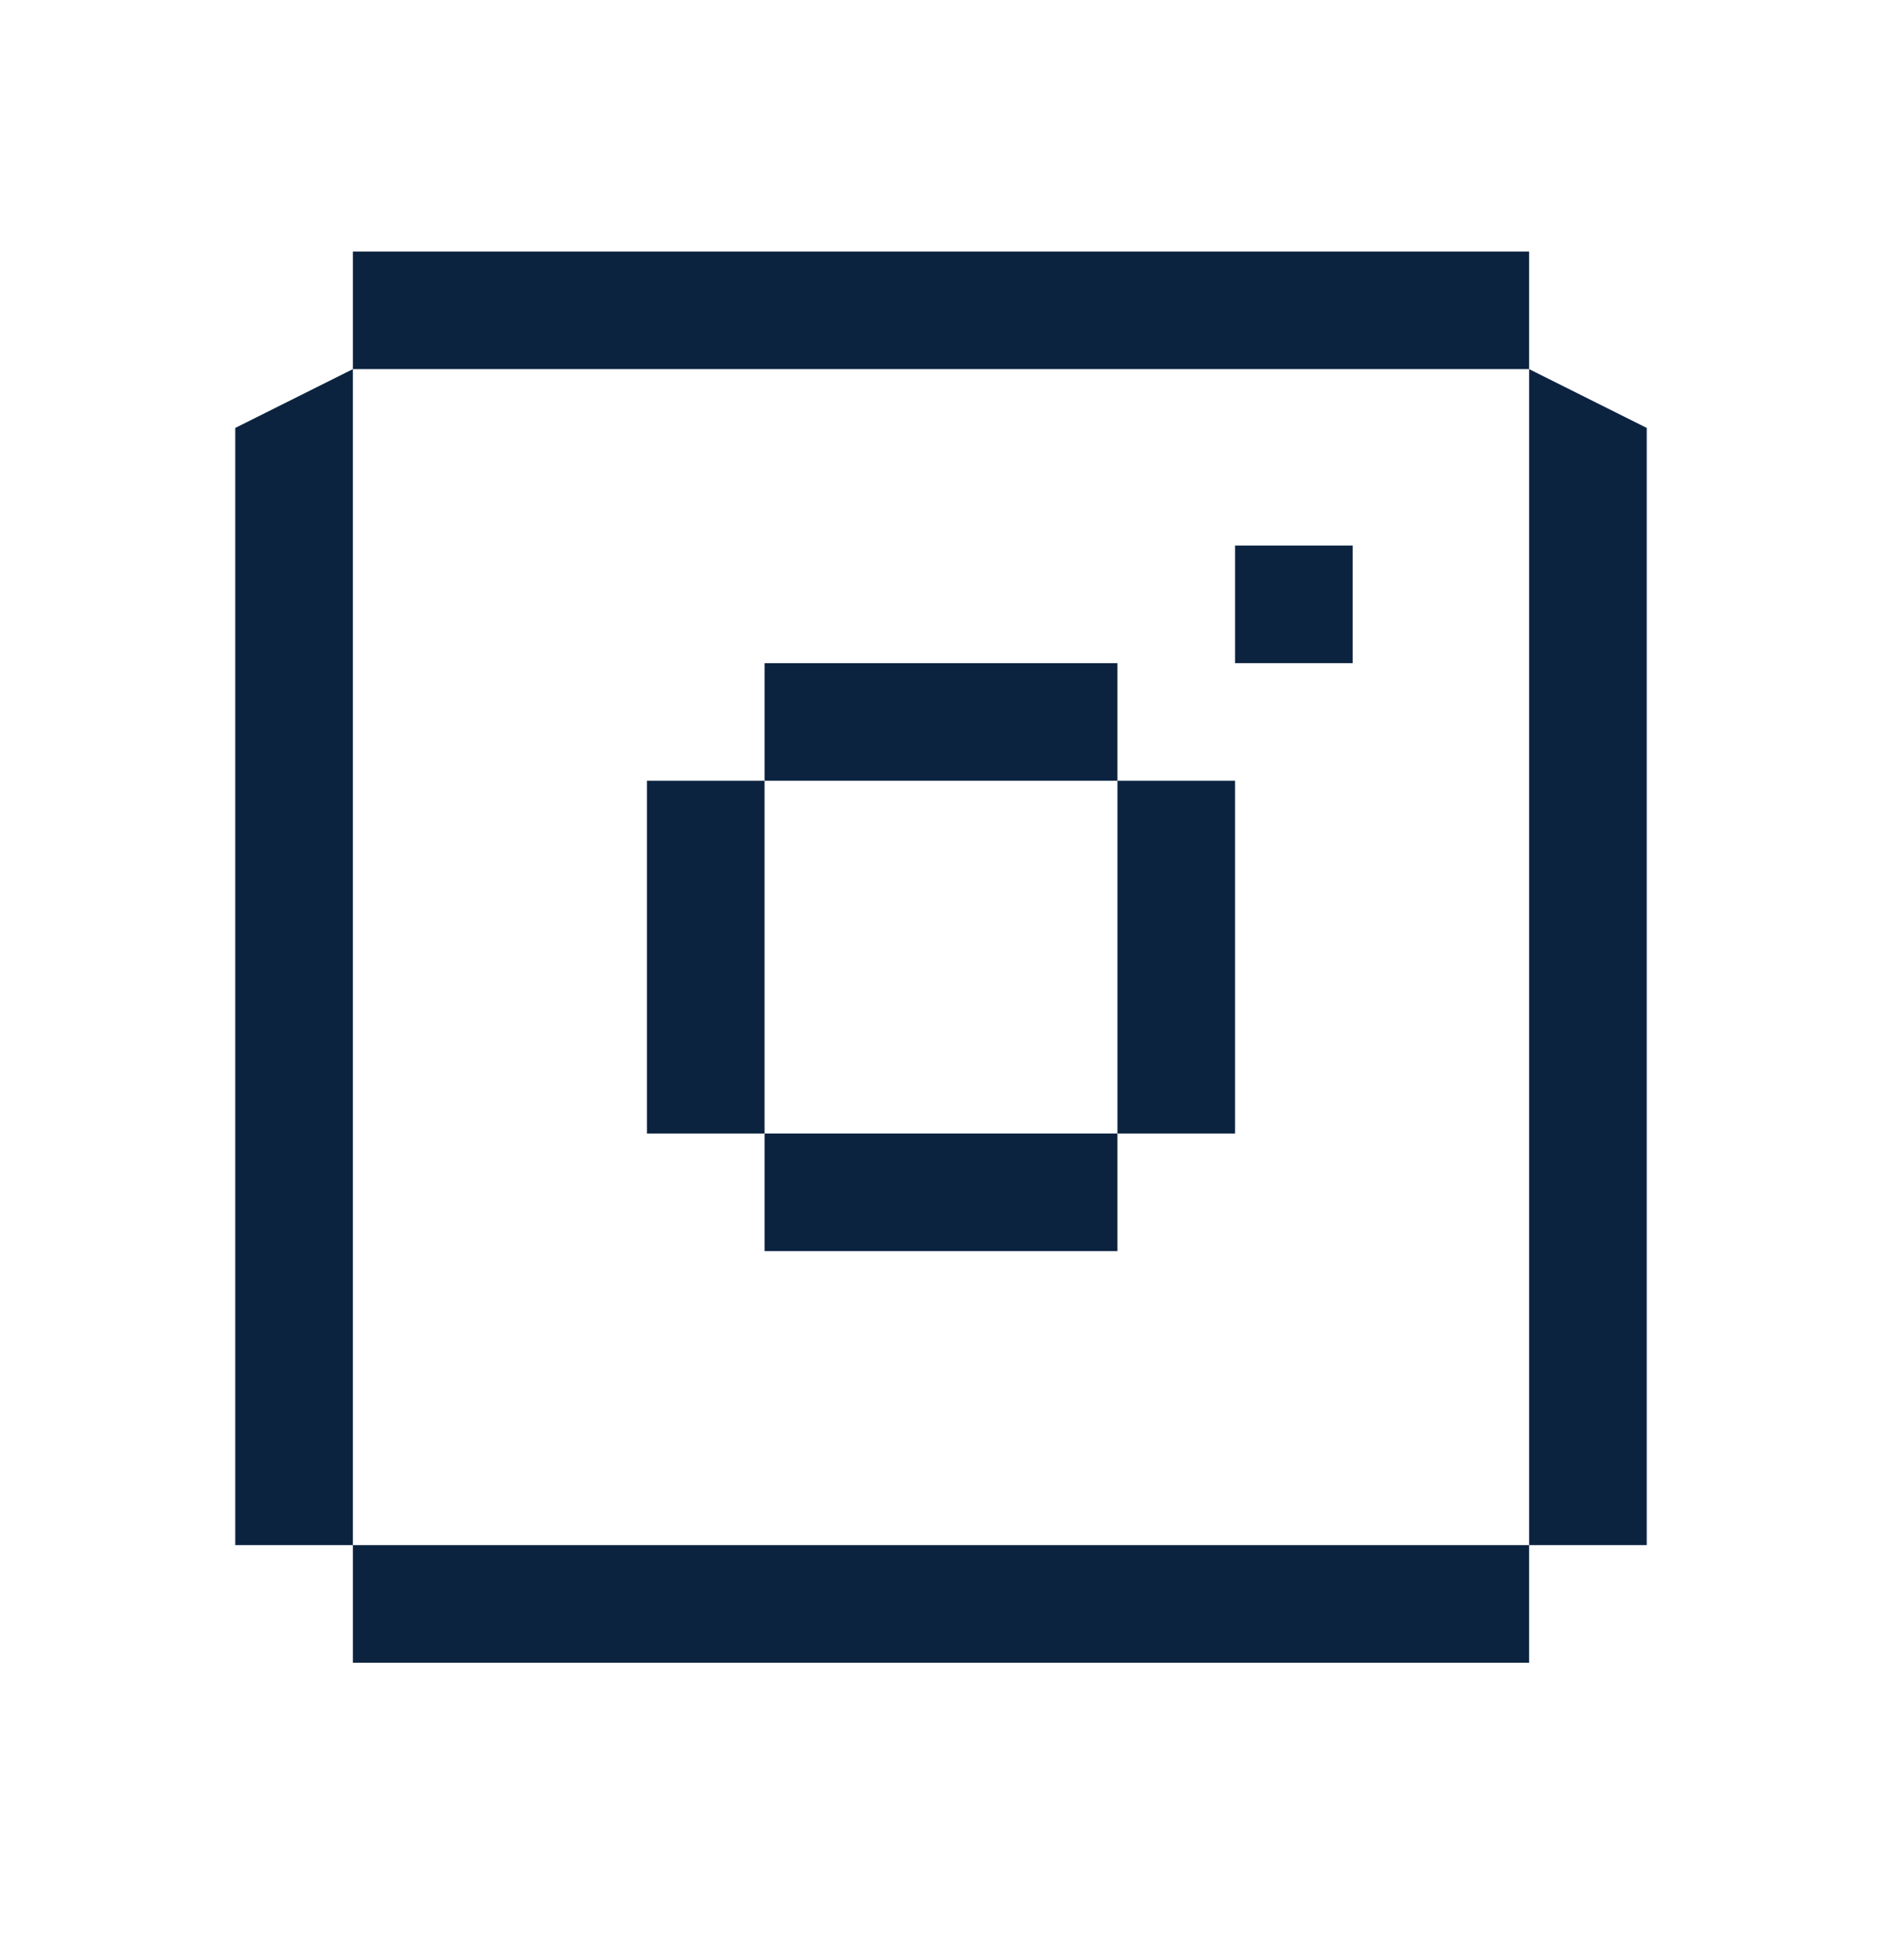 <svg width="24" height="25" viewBox="0 0 24 25" fill="none" xmlns="http://www.w3.org/2000/svg">
<path d="M4.5 3.208V4.708H19.5V3.208H4.5ZM19.5 4.708V19.707H21V5.458L19.5 4.708ZM19.5 19.707H4.5V21.207H19.5V19.707ZM4.5 19.707V4.708L3 5.458V19.707H4.5ZM15.75 6.958V8.458H17.25V6.958H15.75ZM9.75 8.458V9.958H14.25V8.458H9.75ZM14.25 9.958V14.457H15.75V9.958H14.25ZM14.25 14.457H9.75V15.957H14.25V14.457ZM9.75 14.457V9.958H8.25V14.457H9.75Z" fill="#0C2340"/>
</svg>
